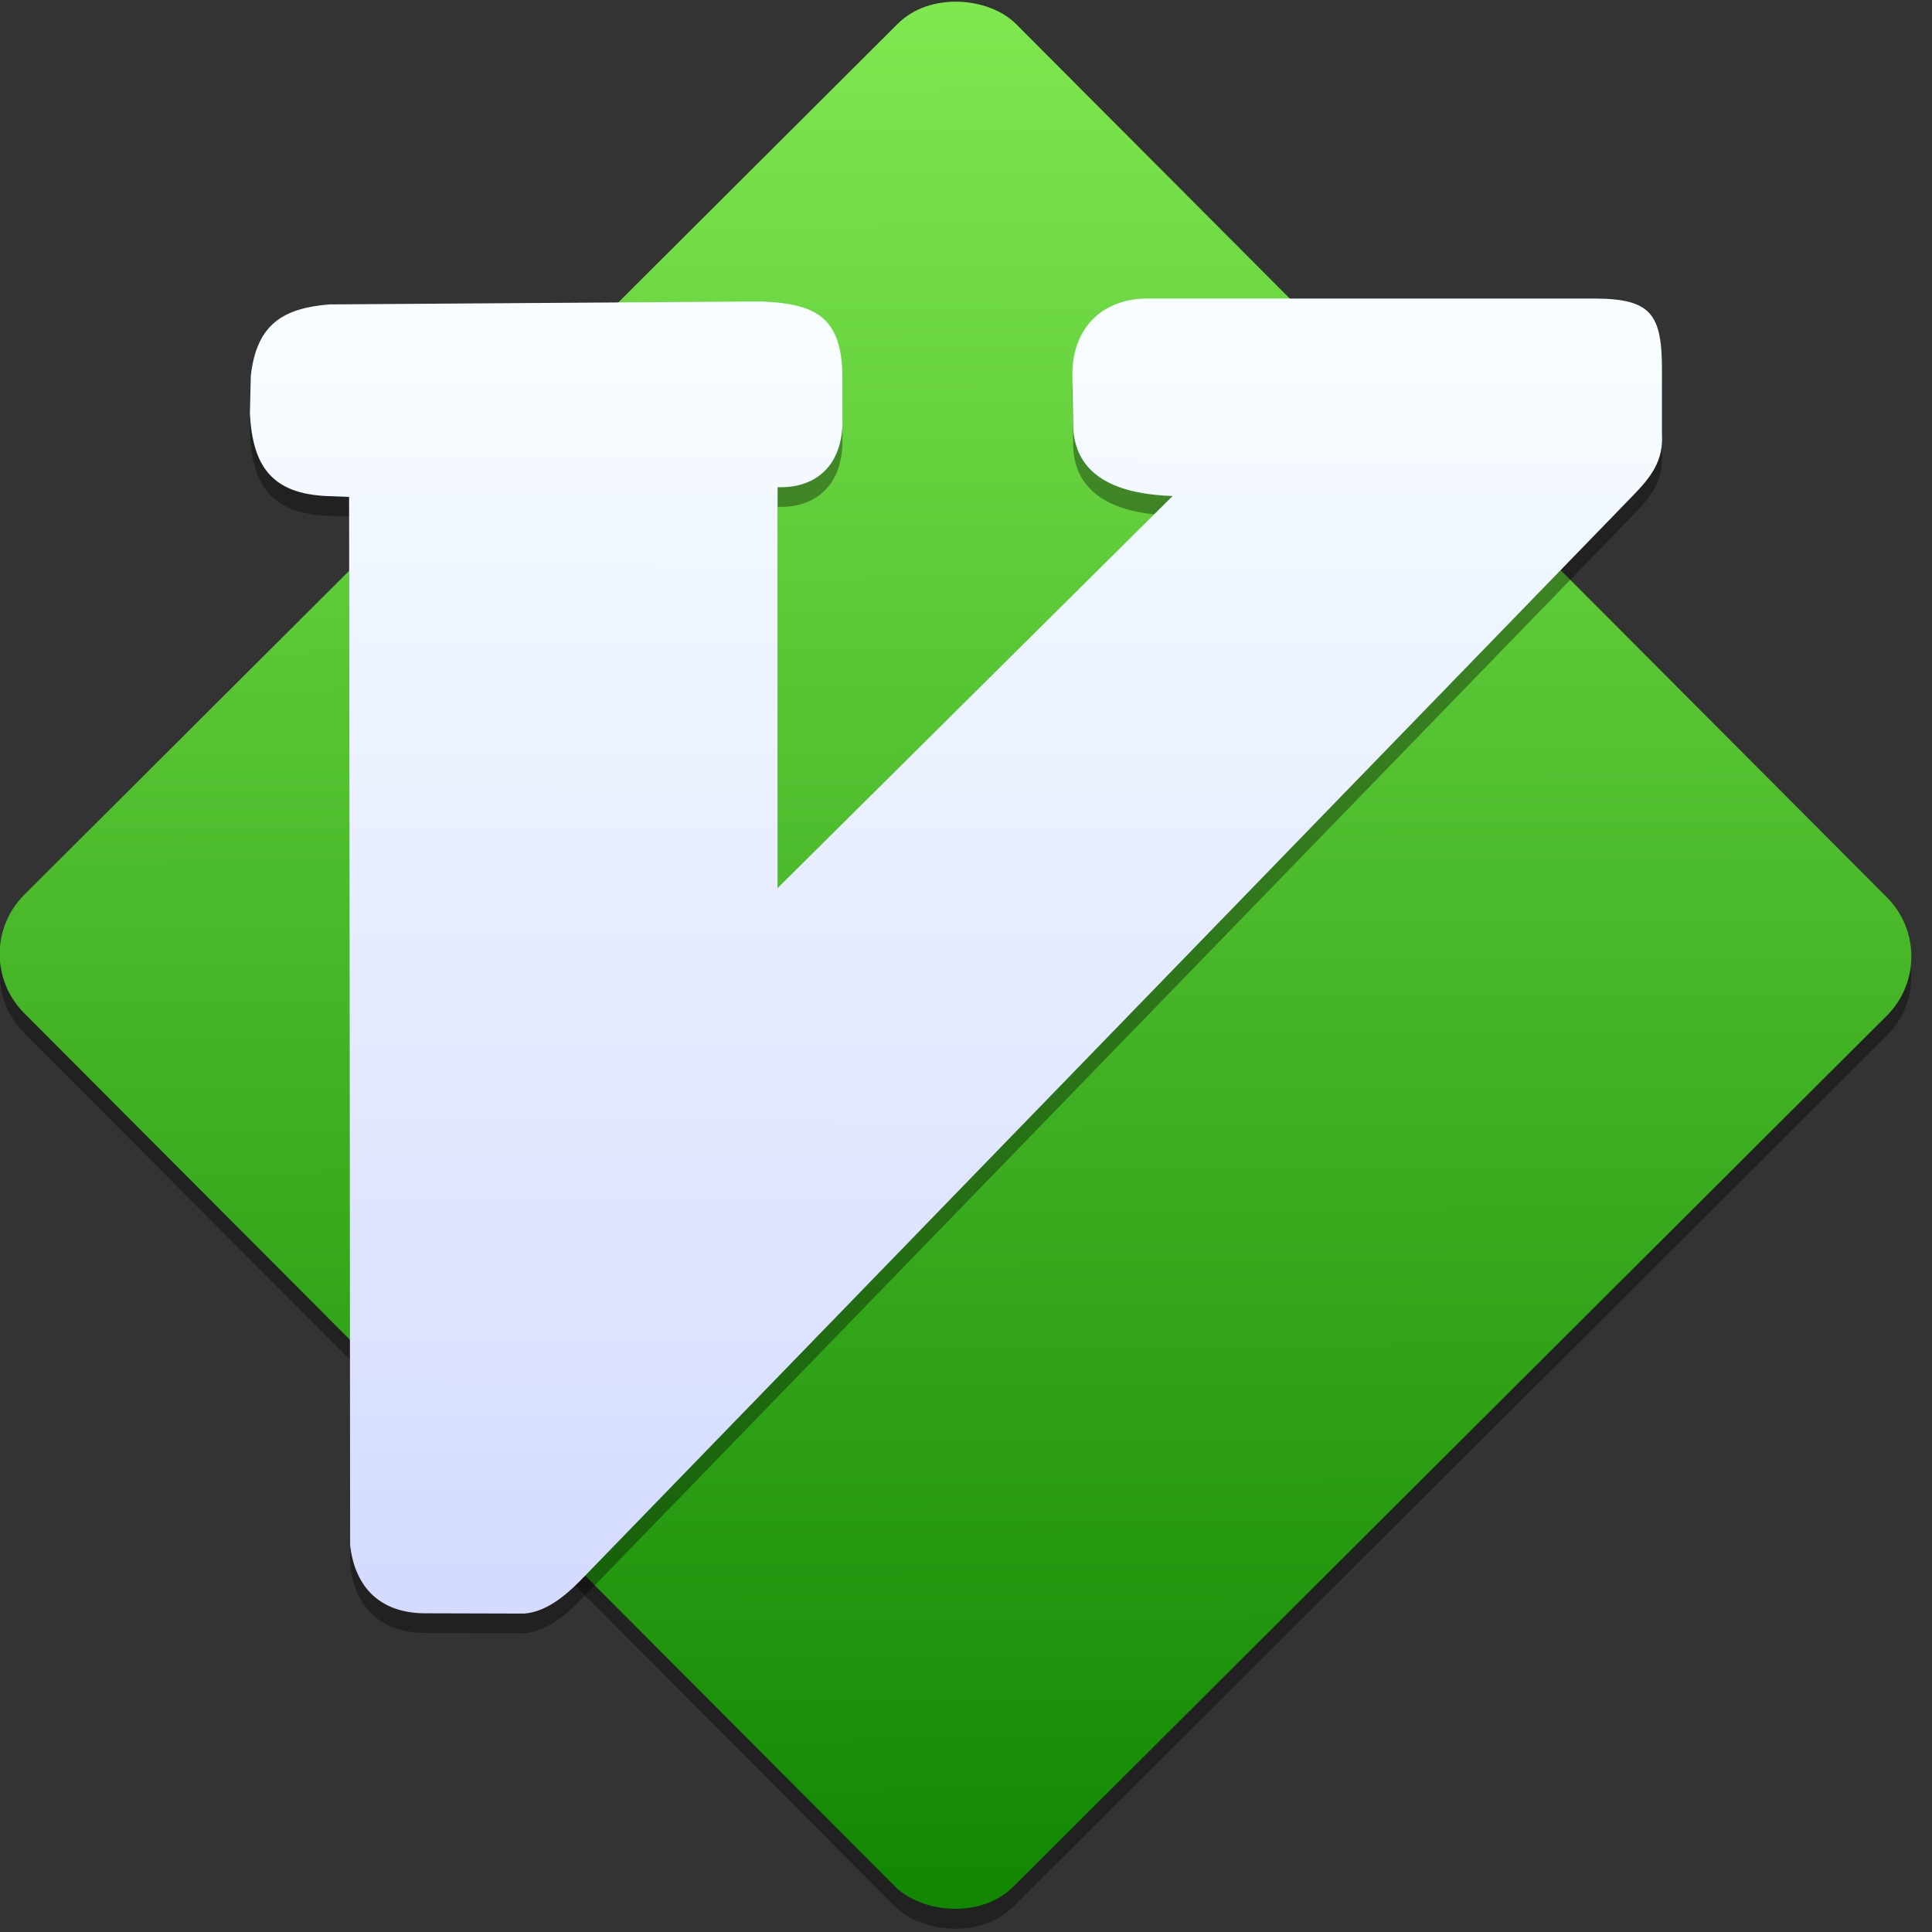 <svg height="48" width="48" xmlns="http://www.w3.org/2000/svg" xmlns:xlink="http://www.w3.org/1999/xlink"><rect width="100%" height="100%" fill="#333333" stroke="none"/><linearGradient id="a" gradientUnits="userSpaceOnUse" x1="26.961" x2="60.602" xlink:href="#b" y1="44.951" y2="11.014"/><linearGradient id="b"><stop offset="0" stop-color="#118702"/><stop offset="1" stop-color="#80e950"/></linearGradient><linearGradient id="c"><stop offset="0" stop-color="#d5dbff"/><stop offset="1" stop-color="#f9ffff"/></linearGradient><linearGradient id="d" gradientUnits="userSpaceOnUse" x1="50.523" x2="50.582" xlink:href="#c" y1="4.782" y2="-28.184"/><g fill-rule="evenodd" stroke-width="1.317" transform="matrix(1 0 0 1 -26.915 34.538)"><rect fill-opacity=".353" fill-rule="evenodd" height="34.807" ry="2.08" transform="matrix(.708 -.706 .706 .708 0 0)" width="34.807" x="25.753" y="11.068"/><rect fill="url(#a)" fill-rule="evenodd" height="34.807" ry="2.08" transform="matrix(.708 -.706 .706 .708 0 0)" width="34.807" x="26.102" y="10.717"/><path d="m39.936 6.039c.524-.038.996-.413 1.391-.813l26.147-26.952c.451-.461.773-.87.732-1.538v-1.543c.008-1.454-.269-1.821-1.685-1.826h-11.132c-1.102.013-1.842.752-1.831 1.904l.021 1.327c.081 1.309 1.301 1.635 2.469 1.676l-9.814 9.741v-9.961c.9.031 1.566-.482 1.611-1.538l-.004-1.37c-.061-1.311-.665-1.664-2.046-1.706l-10.693.073c-1.127.092-1.813.47-1.956 1.779l-.022.931c.065 1.305.544 1.989 1.904 2.051l.56.021.026 26.052c.118 1.002.703 1.667 1.831 1.685l2.491.007z" fill-opacity=".353"/><path d="m39.936 5.551c.524-.038.996-.413 1.391-.813l26.147-26.952c.451-.461.773-.87.732-1.538v-1.543c.008-1.454-.269-1.821-1.685-1.826h-11.132c-1.102.013-1.842.752-1.831 1.904l.021 1.327c.081 1.309 1.301 1.635 2.469 1.676l-9.814 9.741v-9.961c.9.031 1.566-.482 1.611-1.538l-.004-1.37c-.061-1.311-.665-1.664-2.046-1.706l-10.693.073c-1.127.092-1.813.47-1.956 1.779l-.022.931c.065 1.305.544 1.989 1.904 2.051l.56.021.026 26.052c.118 1.002.703 1.667 1.831 1.685l2.491.007z" fill="url(#d)"/></g></svg>